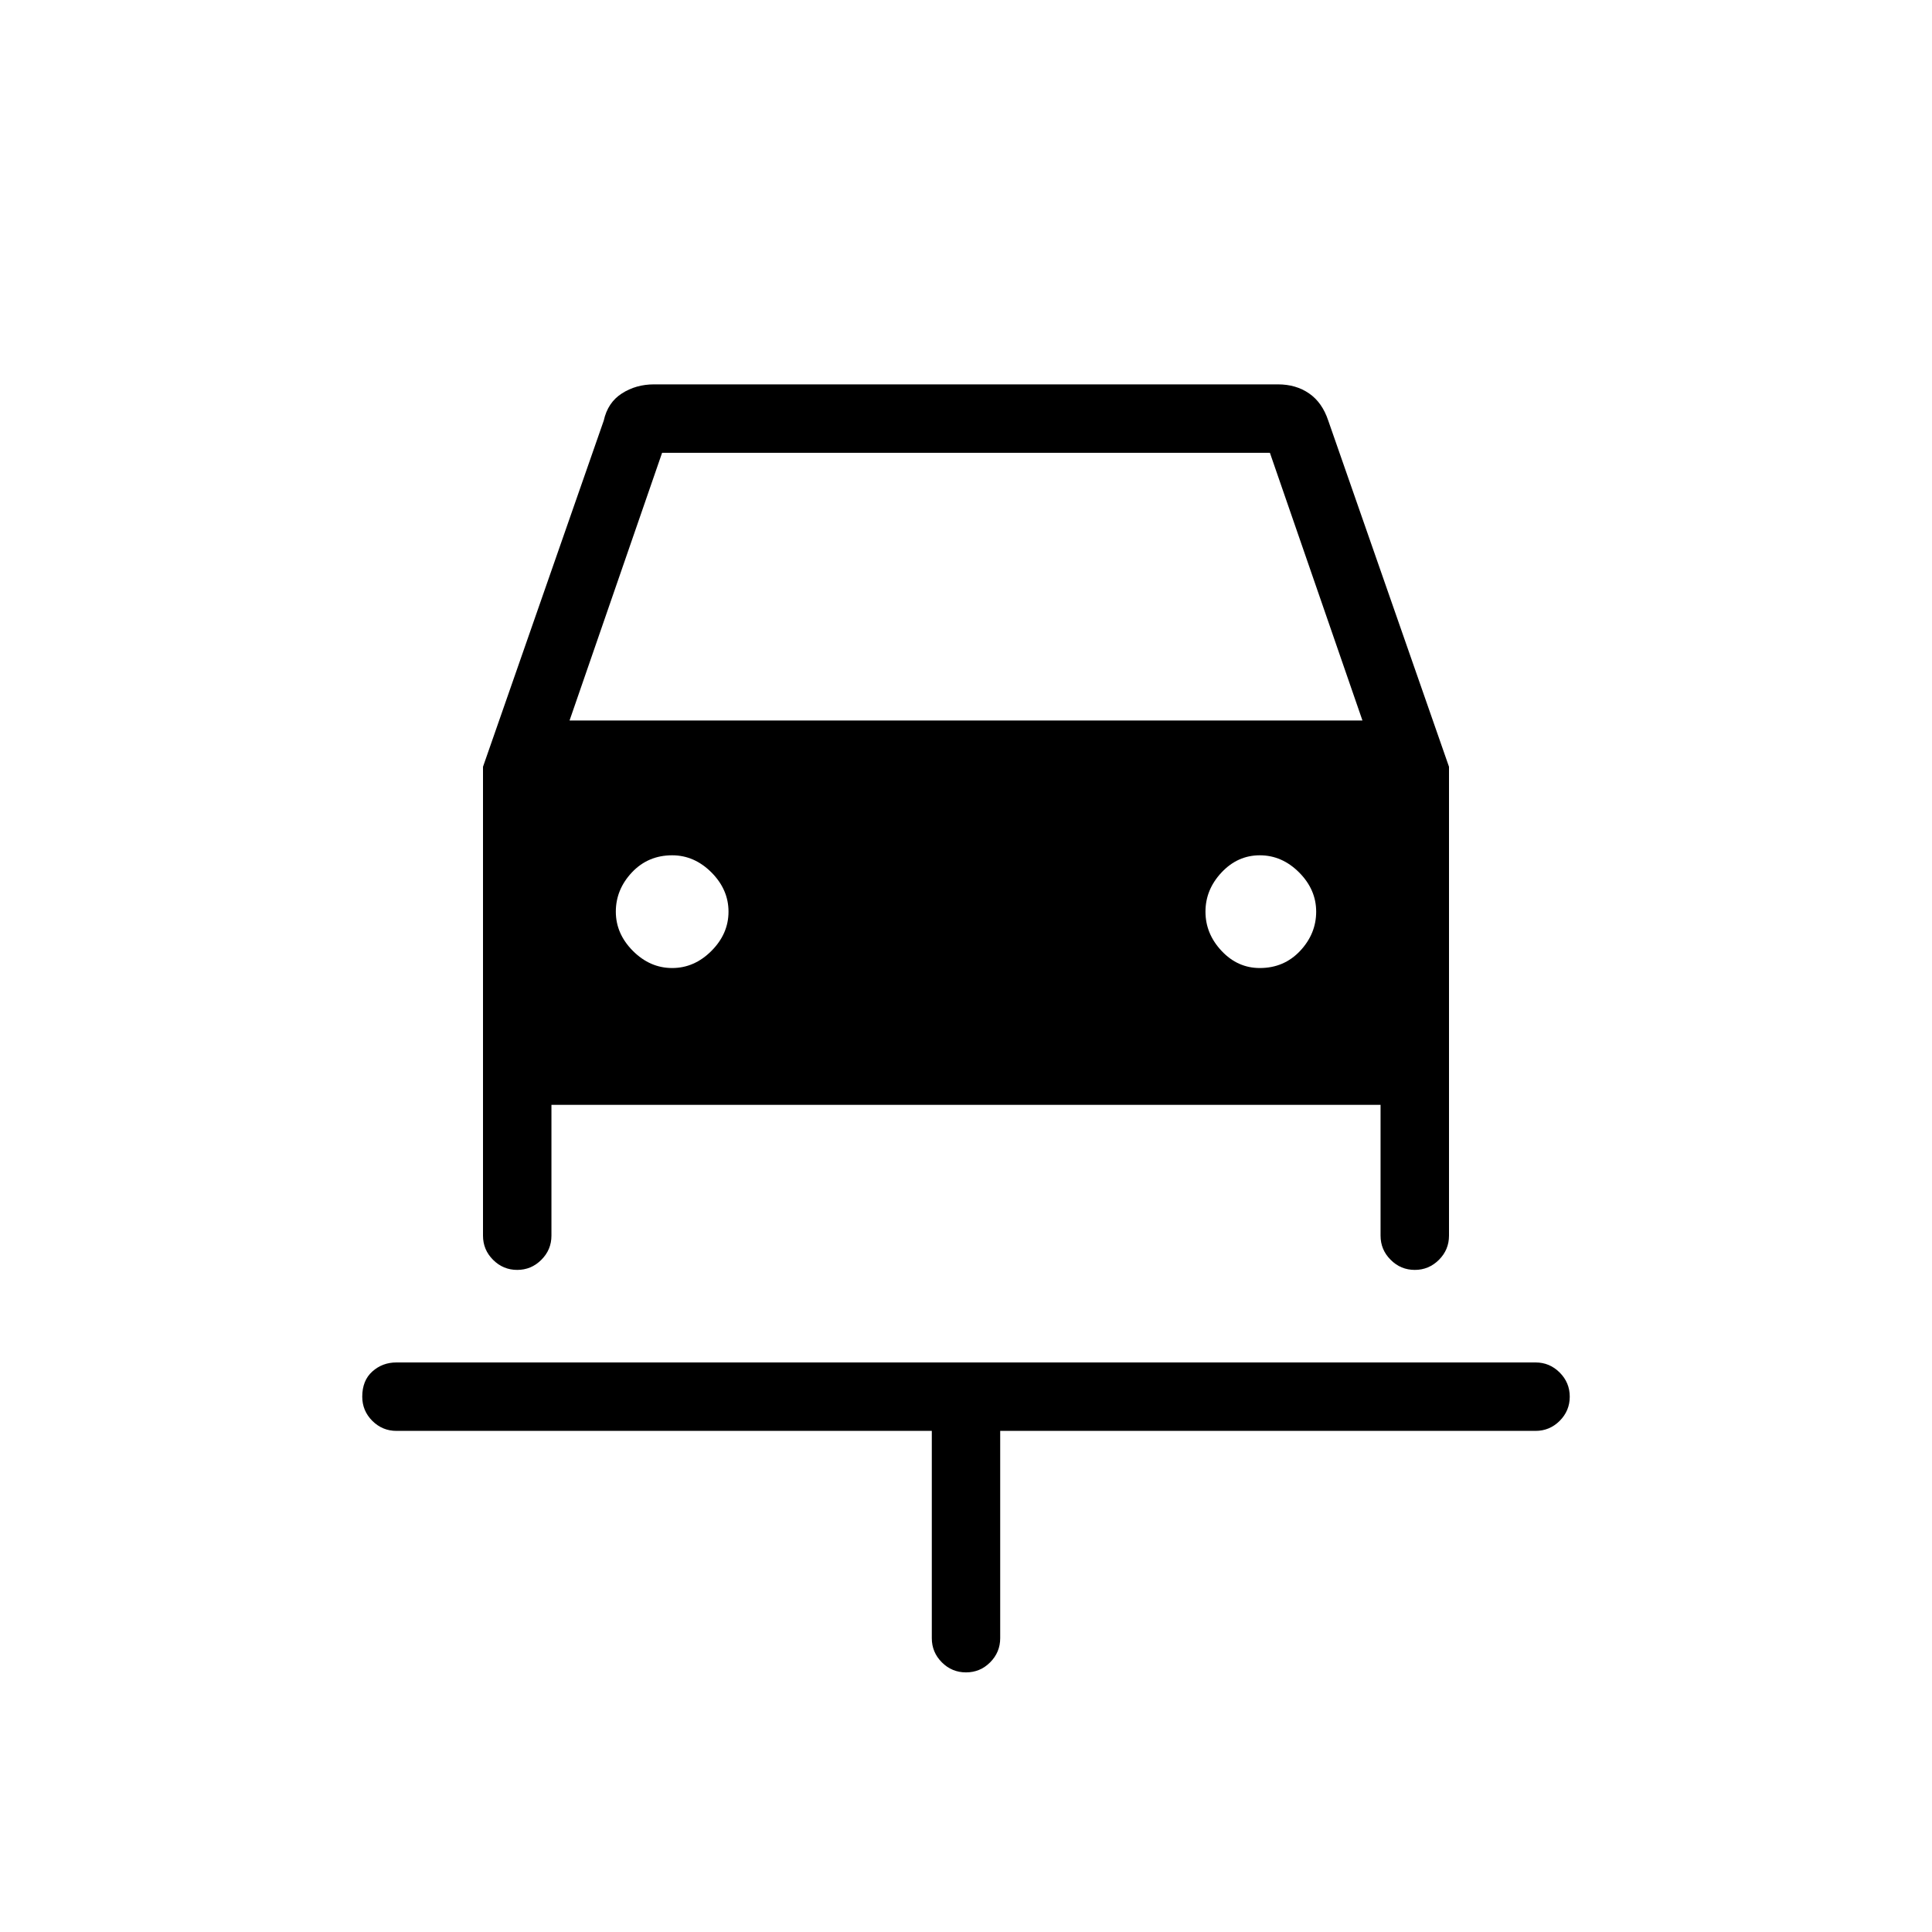 <svg xmlns="http://www.w3.org/2000/svg" height="40" width="40"><path d="M20 34.625q-.292 0-.5-.208-.208-.209-.208-.5v-4.292H8.208q-.291 0-.5-.208-.208-.209-.208-.5 0-.334.208-.521.209-.188.5-.188h23.584q.291 0 .5.209.208.208.208.5 0 .291-.208.5-.209.208-.5.208H20.708v4.292q0 .291-.208.5-.208.208-.5.208Zm-6.083-14.583q.458 0 .812-.354.354-.355.354-.813 0-.458-.354-.813-.354-.354-.812-.354-.5 0-.834.354-.333.355-.333.813 0 .458.354.813.354.354.813.354Zm12.166 0q.5 0 .834-.354.333-.355.333-.813 0-.458-.354-.813-.354-.354-.813-.354-.458 0-.791.354-.334.355-.334.813 0 .458.334.813.333.354.791.354Zm-15.375 6.25q-.291 0-.5-.209-.208-.208-.208-.5v-9.708l2.5-7.167q.083-.375.375-.562.292-.188.667-.188h12.916q.375 0 .646.188.271.187.396.562l2.5 7.167v9.708q0 .292-.208.5-.209.209-.5.209-.292 0-.5-.209-.209-.208-.209-.5v-2.708H11.417v2.708q0 .292-.209.5-.208.209-.5.209Zm1.084-11.375h16.416l-1.916-5.542H13.708Z"/></svg>